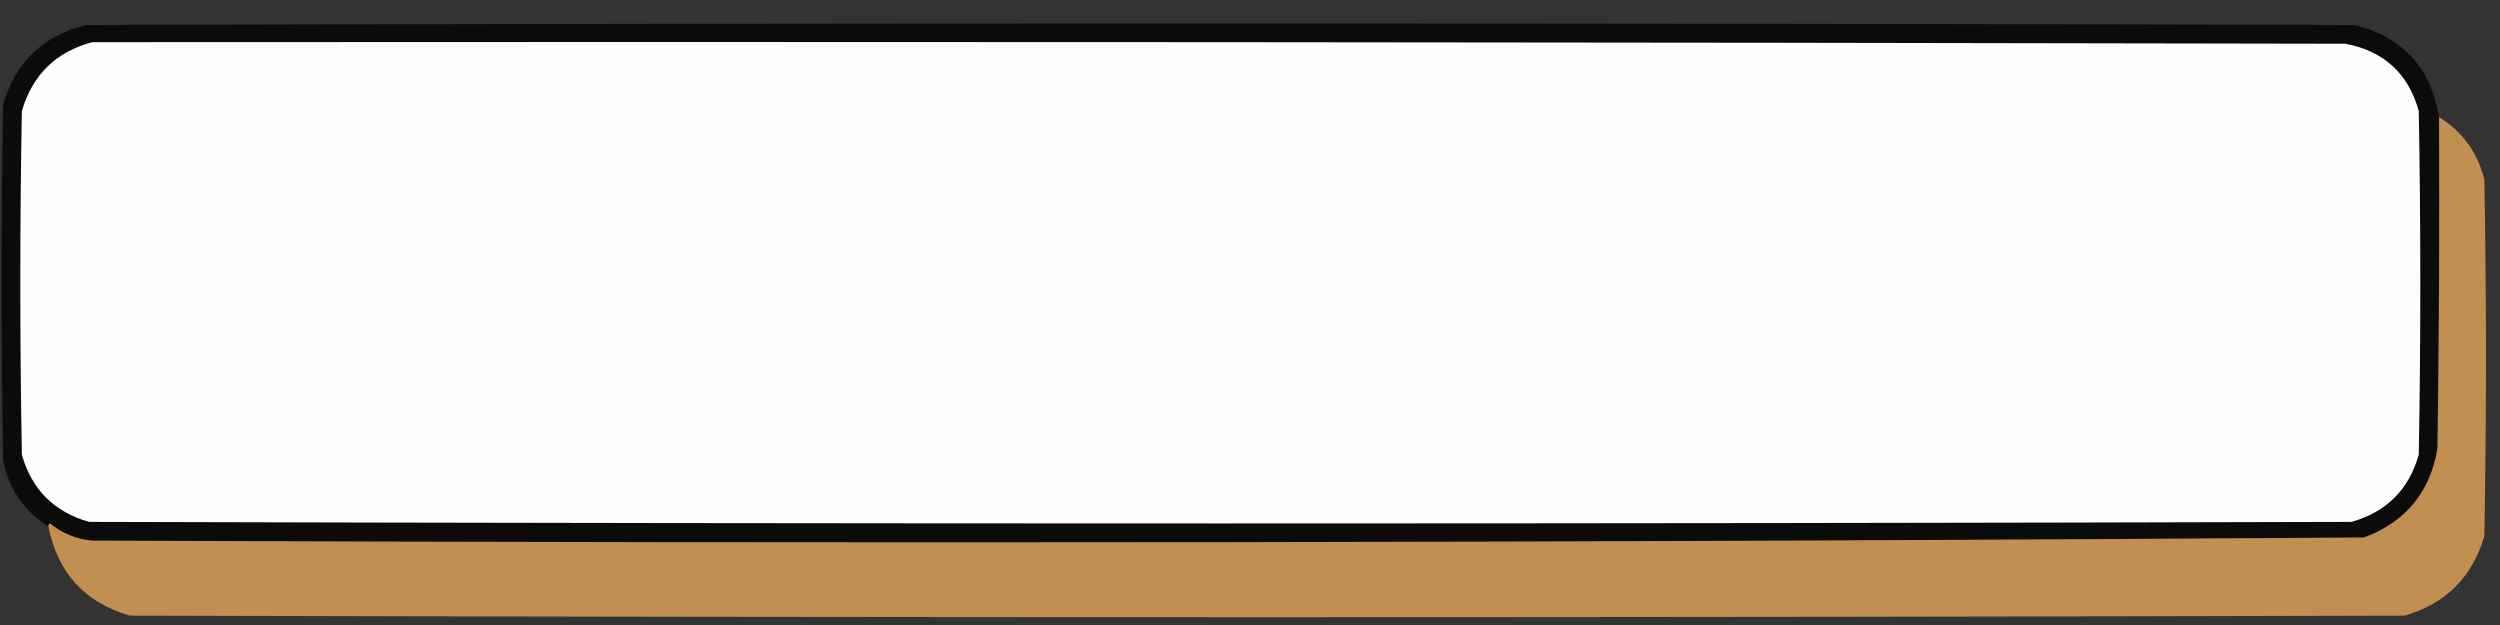 <?xml version="1.0" encoding="UTF-8"?>
<!DOCTYPE svg PUBLIC "-//W3C//DTD SVG 1.1//EN" "http://www.w3.org/Graphics/SVG/1.1/DTD/svg11.dtd">
<svg xmlns="http://www.w3.org/2000/svg" version="1.1" width="800px" height="200px" style="shape-rendering:geometricPrecision; text-rendering:geometricPrecision; image-rendering:optimizeQuality; fill-rule:evenodd; clip-rule:evenodd" xmlns:xlink="http://www.w3.org/1999/xlink">
<rect width="100%" height="100%" fill="#333333" stroke="none"/>
<g><path style="opacity:1" fill="#0b0b0a" d="M 780.5,37.5 C 780.667,72.835 780.5,108.168 780,143.5C 777.663,157.506 769.829,167.006 756.5,172C 514.195,173.661 271.862,173.994 29.5,173C 24.414,172.529 19.914,170.695 16,167.5C 15.601,167.728 15.435,168.062 15.5,168.5C 7.73,163.557 2.896,156.557 1,147.5C 0.333,109.5 0.333,71.5 1,33.5C 4.942,19.891 13.775,11.391 27.5,8C 269.5,7.333 511.5,7.333 753.5,8C 768.952,11.951 777.952,21.785 780.5,37.5 Z"/></g>
<g><path style="opacity:1" fill="#fefefe" d="M 29.5,13.5 C 269.834,13.333 510.167,13.5 750.5,14C 762.798,16.298 770.631,23.465 774,35.5C 774.667,72.167 774.667,108.833 774,145.5C 770.86,156.64 763.693,163.807 752.5,167C 511.167,167.667 269.833,167.667 28.5,167C 17.333,163.833 10.167,156.667 7,145.5C 6.333,108.833 6.333,72.167 7,35.5C 10.429,23.903 17.929,16.57 29.5,13.5 Z"/></g>
<g><path style="opacity:0.999" fill="#c18f50" d="M 780.5,37.5 C 787.991,42.114 792.824,48.78 795,57.5C 795.667,95.5 795.667,133.5 795,171.5C 791.167,184.667 782.667,193.167 769.5,197C 526.833,197.667 284.167,197.667 41.5,197C 27.062,192.73 18.395,183.23 15.5,168.5C 15.435,168.062 15.601,167.728 16,167.5C 19.914,170.695 24.414,172.529 29.5,173C 271.862,173.994 514.195,173.661 756.5,172C 769.829,167.006 777.663,157.506 780,143.5C 780.5,108.168 780.667,72.835 780.5,37.5 Z"/></g>
</svg>

